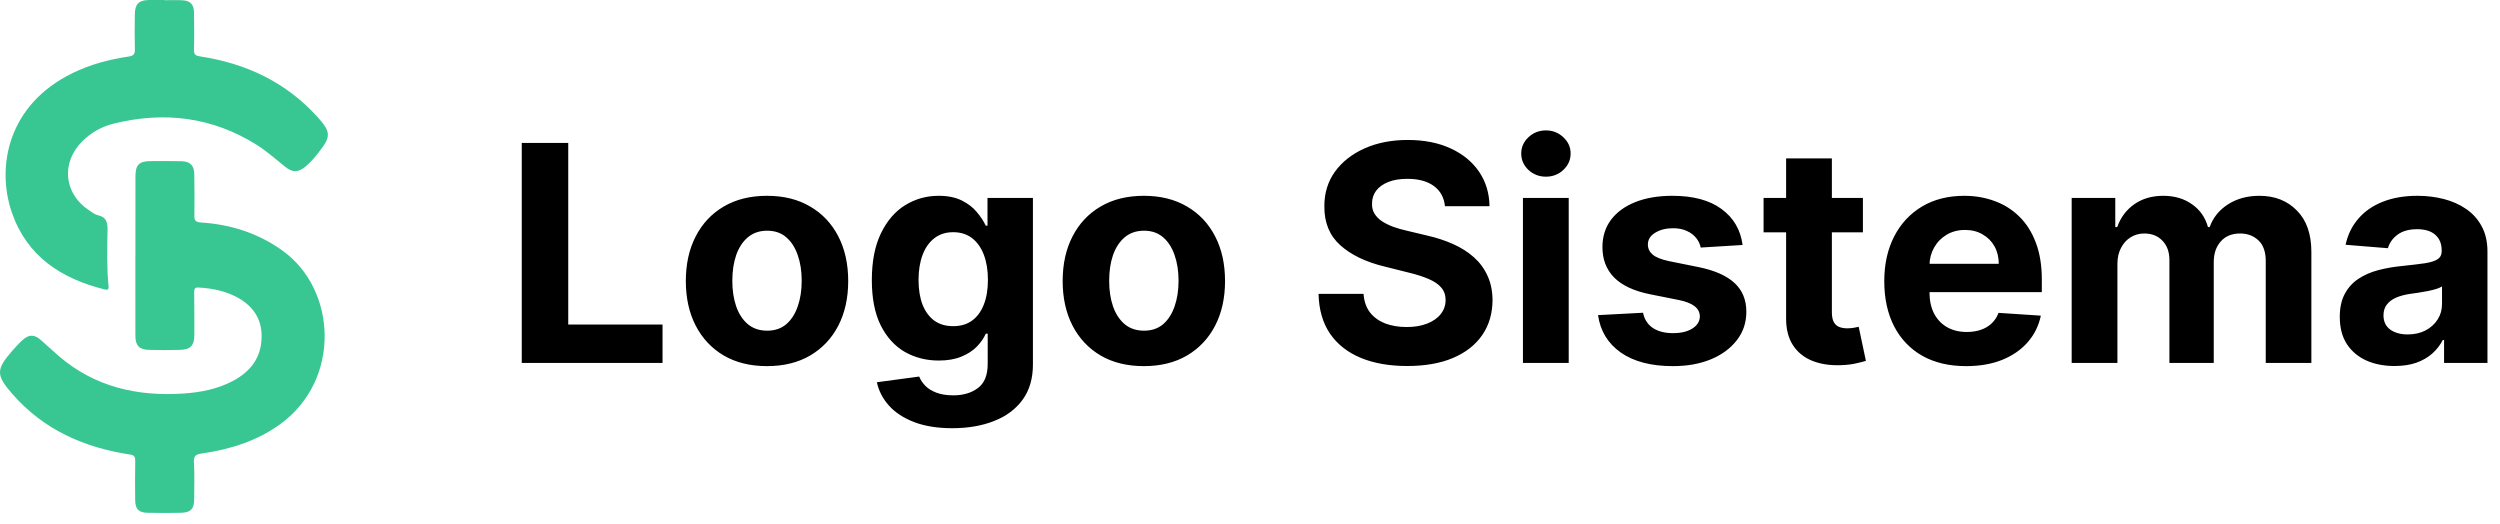 <svg width="124" height="26" viewBox="0 0 124 26" fill="none" xmlns="http://www.w3.org/2000/svg">
<path d="M25.879 18V7.091H28.185V16.098H32.862V18H25.879ZM38.044 18.16C37.216 18.16 36.501 17.984 35.897 17.633C35.297 17.277 34.834 16.784 34.507 16.152C34.18 15.516 34.017 14.779 34.017 13.941C34.017 13.096 34.18 12.357 34.507 11.725C34.834 11.089 35.297 10.596 35.897 10.244C36.501 9.889 37.216 9.712 38.044 9.712C38.871 9.712 39.585 9.889 40.185 10.244C40.789 10.596 41.254 11.089 41.581 11.725C41.907 12.357 42.071 13.096 42.071 13.941C42.071 14.779 41.907 15.516 41.581 16.152C41.254 16.784 40.789 17.277 40.185 17.633C39.585 17.984 38.871 18.16 38.044 18.16ZM38.054 16.402C38.431 16.402 38.745 16.296 38.997 16.082C39.249 15.866 39.439 15.571 39.567 15.198C39.699 14.825 39.764 14.401 39.764 13.925C39.764 13.449 39.699 13.025 39.567 12.652C39.439 12.279 39.249 11.984 38.997 11.768C38.745 11.551 38.431 11.443 38.054 11.443C37.674 11.443 37.355 11.551 37.096 11.768C36.84 11.984 36.646 12.279 36.515 12.652C36.387 13.025 36.323 13.449 36.323 13.925C36.323 14.401 36.387 14.825 36.515 15.198C36.646 15.571 36.84 15.866 37.096 16.082C37.355 16.296 37.674 16.402 38.054 16.402ZM47.232 21.239C46.497 21.239 45.867 21.137 45.341 20.935C44.819 20.736 44.404 20.465 44.095 20.12C43.786 19.776 43.585 19.389 43.493 18.959L45.592 18.677C45.656 18.84 45.757 18.992 45.895 19.135C46.034 19.277 46.217 19.39 46.444 19.476C46.675 19.564 46.955 19.609 47.286 19.609C47.779 19.609 48.186 19.488 48.505 19.246C48.828 19.009 48.99 18.609 48.99 18.048V16.551H48.894C48.795 16.778 48.646 16.993 48.447 17.196C48.248 17.398 47.992 17.563 47.68 17.691C47.367 17.819 46.994 17.883 46.561 17.883C45.947 17.883 45.388 17.741 44.883 17.457C44.383 17.169 43.983 16.73 43.685 16.141C43.39 15.548 43.243 14.799 43.243 13.893C43.243 12.966 43.394 12.192 43.695 11.571C43.997 10.949 44.398 10.484 44.899 10.175C45.404 9.866 45.956 9.712 46.556 9.712C47.014 9.712 47.397 9.79 47.706 9.946C48.015 10.099 48.264 10.29 48.452 10.521C48.644 10.749 48.791 10.972 48.894 11.193H48.98V9.818H51.233V18.08C51.233 18.776 51.062 19.358 50.721 19.827C50.38 20.296 49.908 20.647 49.304 20.882C48.704 21.12 48.014 21.239 47.232 21.239ZM47.28 16.178C47.646 16.178 47.955 16.088 48.207 15.907C48.463 15.722 48.658 15.459 48.793 15.118C48.931 14.774 49.001 14.362 49.001 13.883C49.001 13.403 48.933 12.988 48.798 12.636C48.663 12.281 48.468 12.006 48.212 11.81C47.957 11.615 47.646 11.517 47.28 11.517C46.907 11.517 46.593 11.619 46.337 11.821C46.082 12.02 45.888 12.297 45.757 12.652C45.625 13.007 45.56 13.417 45.56 13.883C45.56 14.355 45.625 14.763 45.757 15.108C45.892 15.448 46.085 15.713 46.337 15.901C46.593 16.086 46.907 16.178 47.28 16.178ZM56.735 18.16C55.908 18.16 55.192 17.984 54.589 17.633C53.988 17.277 53.525 16.784 53.198 16.152C52.871 15.516 52.708 14.779 52.708 13.941C52.708 13.096 52.871 12.357 53.198 11.725C53.525 11.089 53.988 10.596 54.589 10.244C55.192 9.889 55.908 9.712 56.735 9.712C57.563 9.712 58.276 9.889 58.877 10.244C59.48 10.596 59.945 11.089 60.272 11.725C60.599 12.357 60.762 13.096 60.762 13.941C60.762 14.779 60.599 15.516 60.272 16.152C59.945 16.784 59.48 17.277 58.877 17.633C58.276 17.984 57.563 18.16 56.735 18.16ZM56.746 16.402C57.122 16.402 57.437 16.296 57.689 16.082C57.941 15.866 58.131 15.571 58.259 15.198C58.39 14.825 58.456 14.401 58.456 13.925C58.456 13.449 58.39 13.025 58.259 12.652C58.131 12.279 57.941 11.984 57.689 11.768C57.437 11.551 57.122 11.443 56.746 11.443C56.366 11.443 56.046 11.551 55.787 11.768C55.531 11.984 55.338 12.279 55.206 12.652C55.078 13.025 55.015 13.449 55.015 13.925C55.015 14.401 55.078 14.825 55.206 15.198C55.338 15.571 55.531 15.866 55.787 16.082C56.046 16.296 56.366 16.402 56.746 16.402ZM71.67 10.228C71.627 9.799 71.444 9.465 71.121 9.227C70.798 8.989 70.359 8.87 69.805 8.87C69.429 8.87 69.111 8.923 68.852 9.03C68.593 9.133 68.394 9.277 68.255 9.461C68.121 9.646 68.053 9.855 68.053 10.09C68.046 10.285 68.087 10.456 68.176 10.601C68.268 10.747 68.394 10.873 68.554 10.979C68.714 11.082 68.898 11.173 69.108 11.251C69.317 11.326 69.541 11.39 69.779 11.443L70.759 11.677C71.235 11.784 71.672 11.926 72.069 12.103C72.467 12.281 72.812 12.499 73.103 12.758C73.394 13.018 73.62 13.323 73.779 13.675C73.943 14.026 74.026 14.429 74.03 14.884C74.026 15.552 73.856 16.13 73.518 16.62C73.184 17.107 72.701 17.485 72.069 17.755C71.441 18.021 70.683 18.154 69.795 18.154C68.914 18.154 68.147 18.02 67.494 17.75C66.844 17.48 66.336 17.08 65.97 16.551C65.608 16.018 65.418 15.36 65.4 14.575H67.632C67.657 14.941 67.762 15.246 67.947 15.491C68.135 15.733 68.385 15.915 68.698 16.04C69.014 16.16 69.371 16.221 69.768 16.221C70.159 16.221 70.498 16.164 70.786 16.05C71.077 15.937 71.302 15.779 71.462 15.576C71.622 15.374 71.702 15.141 71.702 14.879C71.702 14.633 71.629 14.428 71.484 14.261C71.341 14.094 71.132 13.952 70.855 13.835C70.582 13.717 70.246 13.611 69.848 13.515L68.66 13.217C67.741 12.993 67.014 12.643 66.482 12.167C65.949 11.691 65.684 11.05 65.688 10.244C65.684 9.584 65.86 9.007 66.215 8.513C66.574 8.02 67.066 7.634 67.691 7.357C68.316 7.08 69.026 6.942 69.822 6.942C70.631 6.942 71.338 7.08 71.942 7.357C72.549 7.634 73.021 8.02 73.359 8.513C73.696 9.007 73.87 9.578 73.88 10.228H71.67ZM75.538 18V9.818H77.808V18H75.538ZM76.678 8.763C76.341 8.763 76.052 8.652 75.81 8.428C75.572 8.201 75.453 7.929 75.453 7.613C75.453 7.3 75.572 7.032 75.81 6.809C76.052 6.581 76.341 6.468 76.678 6.468C77.016 6.468 77.303 6.581 77.541 6.809C77.783 7.032 77.903 7.3 77.903 7.613C77.903 7.929 77.783 8.201 77.541 8.428C77.303 8.652 77.016 8.763 76.678 8.763ZM86.433 12.151L84.355 12.279C84.32 12.102 84.244 11.942 84.126 11.8C84.009 11.654 83.855 11.539 83.663 11.454C83.475 11.365 83.249 11.32 82.987 11.32C82.635 11.32 82.338 11.395 82.097 11.544C81.855 11.69 81.735 11.885 81.735 12.13C81.735 12.325 81.813 12.49 81.969 12.625C82.125 12.76 82.393 12.869 82.773 12.95L84.254 13.249C85.05 13.412 85.643 13.675 86.033 14.037C86.424 14.399 86.619 14.875 86.619 15.464C86.619 16.001 86.461 16.471 86.145 16.876C85.833 17.281 85.403 17.597 84.856 17.824C84.313 18.048 83.686 18.16 82.976 18.16C81.893 18.16 81.03 17.934 80.387 17.483C79.748 17.029 79.373 16.411 79.263 15.63L81.495 15.512C81.562 15.843 81.726 16.095 81.985 16.269C82.244 16.439 82.576 16.524 82.981 16.524C83.379 16.524 83.698 16.448 83.94 16.296C84.185 16.139 84.309 15.939 84.313 15.694C84.309 15.488 84.222 15.319 84.052 15.188C83.881 15.053 83.619 14.95 83.263 14.879L81.847 14.596C81.048 14.436 80.453 14.159 80.062 13.765C79.675 13.371 79.481 12.869 79.481 12.258C79.481 11.732 79.624 11.28 79.908 10.899C80.195 10.52 80.598 10.227 81.117 10.021C81.639 9.815 82.25 9.712 82.949 9.712C83.983 9.712 84.796 9.93 85.389 10.367C85.985 10.804 86.333 11.398 86.433 12.151ZM92.4 9.818V11.523H87.473V9.818H92.4ZM88.591 7.858H90.861V15.486C90.861 15.695 90.893 15.859 90.957 15.976C91.02 16.09 91.109 16.169 91.223 16.216C91.34 16.262 91.475 16.285 91.628 16.285C91.734 16.285 91.841 16.276 91.947 16.258C92.054 16.237 92.135 16.221 92.192 16.21L92.549 17.899C92.436 17.934 92.276 17.975 92.07 18.021C91.864 18.071 91.614 18.101 91.319 18.112C90.772 18.133 90.293 18.06 89.881 17.893C89.472 17.727 89.154 17.467 88.927 17.116C88.7 16.764 88.588 16.32 88.591 15.784V7.858ZM97.519 18.16C96.677 18.16 95.953 17.989 95.346 17.648C94.742 17.304 94.277 16.817 93.95 16.189C93.624 15.557 93.46 14.809 93.46 13.946C93.46 13.105 93.624 12.366 93.95 11.73C94.277 11.095 94.737 10.599 95.33 10.244C95.926 9.889 96.626 9.712 97.428 9.712C97.968 9.712 98.471 9.799 98.936 9.973C99.405 10.143 99.813 10.401 100.161 10.745C100.513 11.089 100.786 11.523 100.981 12.045C101.177 12.563 101.274 13.171 101.274 13.867V14.49H94.366V13.084H99.138C99.138 12.757 99.067 12.467 98.925 12.215C98.783 11.963 98.586 11.766 98.334 11.624C98.085 11.478 97.796 11.405 97.466 11.405C97.121 11.405 96.816 11.485 96.55 11.645C96.287 11.802 96.081 12.013 95.932 12.279C95.783 12.542 95.706 12.835 95.703 13.158V14.495C95.703 14.9 95.777 15.25 95.926 15.544C96.079 15.839 96.294 16.066 96.571 16.226C96.848 16.386 97.176 16.466 97.556 16.466C97.808 16.466 98.039 16.43 98.249 16.359C98.458 16.288 98.638 16.182 98.787 16.04C98.936 15.898 99.05 15.724 99.128 15.518L101.226 15.656C101.12 16.16 100.902 16.601 100.571 16.977C100.245 17.35 99.822 17.641 99.303 17.851C98.789 18.057 98.194 18.16 97.519 18.16ZM102.755 18V9.818H104.918V11.262H105.014C105.184 10.782 105.468 10.404 105.866 10.127C106.264 9.85 106.74 9.712 107.294 9.712C107.855 9.712 108.332 9.852 108.726 10.133C109.121 10.409 109.383 10.786 109.515 11.262H109.6C109.767 10.793 110.069 10.418 110.506 10.138C110.946 9.854 111.466 9.712 112.066 9.712C112.83 9.712 113.449 9.955 113.925 10.441C114.405 10.924 114.644 11.61 114.644 12.498V18H112.381V12.945C112.381 12.49 112.26 12.149 112.018 11.922C111.777 11.695 111.475 11.581 111.113 11.581C110.701 11.581 110.38 11.713 110.149 11.976C109.918 12.235 109.802 12.577 109.802 13.004V18H107.603V12.897C107.603 12.496 107.487 12.176 107.256 11.938C107.029 11.7 106.729 11.581 106.356 11.581C106.104 11.581 105.877 11.645 105.674 11.773C105.475 11.897 105.317 12.073 105.2 12.3C105.083 12.524 105.024 12.787 105.024 13.089V18H102.755ZM118.77 18.154C118.248 18.154 117.783 18.064 117.374 17.883C116.966 17.698 116.643 17.427 116.405 17.068C116.171 16.706 116.053 16.255 116.053 15.715C116.053 15.26 116.137 14.879 116.304 14.57C116.471 14.261 116.698 14.012 116.986 13.824C117.273 13.636 117.6 13.494 117.966 13.398C118.335 13.302 118.722 13.234 119.127 13.195C119.603 13.146 119.986 13.099 120.277 13.057C120.569 13.011 120.78 12.943 120.911 12.854C121.043 12.766 121.108 12.634 121.108 12.46V12.428C121.108 12.091 121.002 11.83 120.789 11.645C120.579 11.461 120.281 11.368 119.894 11.368C119.486 11.368 119.161 11.459 118.919 11.64C118.678 11.818 118.518 12.041 118.44 12.311L116.341 12.141C116.448 11.643 116.657 11.214 116.97 10.852C117.282 10.486 117.685 10.205 118.179 10.01C118.676 9.811 119.251 9.712 119.905 9.712C120.359 9.712 120.794 9.765 121.21 9.871C121.629 9.978 122 10.143 122.323 10.367C122.65 10.591 122.907 10.878 123.095 11.23C123.283 11.578 123.378 11.995 123.378 12.482V18H121.226V16.865H121.162C121.03 17.121 120.854 17.347 120.634 17.542C120.414 17.734 120.15 17.885 119.841 17.995C119.532 18.101 119.175 18.154 118.77 18.154ZM119.42 16.588C119.754 16.588 120.048 16.523 120.304 16.391C120.56 16.256 120.76 16.075 120.906 15.848C121.052 15.621 121.124 15.363 121.124 15.076V14.207C121.053 14.254 120.956 14.296 120.831 14.335C120.711 14.371 120.574 14.405 120.421 14.436C120.269 14.465 120.116 14.492 119.963 14.516C119.81 14.538 119.672 14.557 119.548 14.575C119.281 14.614 119.049 14.676 118.85 14.761C118.651 14.847 118.497 14.962 118.386 15.108C118.276 15.25 118.221 15.427 118.221 15.64C118.221 15.949 118.333 16.185 118.557 16.349C118.784 16.509 119.072 16.588 119.42 16.588Z" fill="black"/>
<path d="M6.717 12.678C6.717 11.363 6.715 10.047 6.718 8.731C6.72 8.183 6.907 7.996 7.449 7.991C7.962 7.987 8.476 7.986 8.989 7.996C9.435 8.005 9.631 8.205 9.637 8.649C9.645 9.323 9.653 9.997 9.642 10.671C9.638 10.913 9.676 11.017 9.96 11.035C11.428 11.128 12.784 11.555 13.996 12.419C16.721 14.359 16.919 18.844 13.906 21.033C12.742 21.879 11.418 22.288 10.018 22.491C9.729 22.533 9.599 22.597 9.619 22.931C9.656 23.538 9.633 24.15 9.631 24.76C9.629 25.24 9.464 25.422 8.979 25.434C8.424 25.448 7.867 25.445 7.311 25.434C6.883 25.426 6.71 25.249 6.705 24.82C6.697 24.168 6.696 23.515 6.707 22.862C6.711 22.658 6.671 22.579 6.441 22.544C4.165 22.197 2.158 21.312 0.614 19.543C-0.208 18.601 -0.203 18.325 0.618 17.388C0.78 17.203 0.946 17.02 1.129 16.857C1.437 16.583 1.699 16.583 2.015 16.854C2.324 17.117 2.614 17.403 2.923 17.667C4.712 19.197 6.818 19.673 9.111 19.518C9.961 19.46 10.786 19.298 11.546 18.898C12.435 18.43 12.975 17.723 12.976 16.68C12.978 15.832 12.571 15.214 11.851 14.797C11.237 14.442 10.56 14.303 9.858 14.261C9.664 14.25 9.628 14.324 9.631 14.498C9.641 15.204 9.641 15.91 9.64 16.616C9.639 17.134 9.45 17.34 8.931 17.354C8.418 17.369 7.904 17.365 7.39 17.354C6.91 17.344 6.716 17.141 6.715 16.658C6.712 15.332 6.714 14.005 6.714 12.678C6.715 12.678 6.716 12.678 6.717 12.678Z" fill="#38C793"/>
<path d="M8.159 0.01C8.459 0.01 8.759 -0.004 9.057 0.014C9.443 0.037 9.616 0.221 9.622 0.608C9.631 1.228 9.639 1.849 9.621 2.469C9.615 2.711 9.704 2.765 9.924 2.798C12.205 3.143 14.188 4.077 15.753 5.807C16.429 6.555 16.421 6.783 15.796 7.571C15.603 7.815 15.405 8.053 15.164 8.252C14.787 8.563 14.521 8.572 14.133 8.263C13.681 7.904 13.253 7.515 12.764 7.205C10.541 5.799 8.148 5.508 5.625 6.135C5.04 6.281 4.516 6.574 4.082 7.009C3.005 8.085 3.171 9.637 4.453 10.455C4.579 10.536 4.704 10.641 4.844 10.671C5.3 10.768 5.345 11.061 5.334 11.465C5.312 12.362 5.296 13.261 5.381 14.158C5.393 14.291 5.409 14.412 5.192 14.357C3.038 13.819 1.333 12.721 0.582 10.523C-0.189 8.266 0.391 5.183 3.606 3.622C4.488 3.194 5.424 2.945 6.389 2.803C6.64 2.766 6.695 2.67 6.689 2.437C6.674 1.86 6.68 1.282 6.687 0.704C6.694 0.197 6.89 0.006 7.389 0.001C7.646 -0.001 7.902 0.001 8.159 0.001C8.159 0.004 8.159 0.007 8.159 0.01Z" fill="#38C793"/>
</svg>
